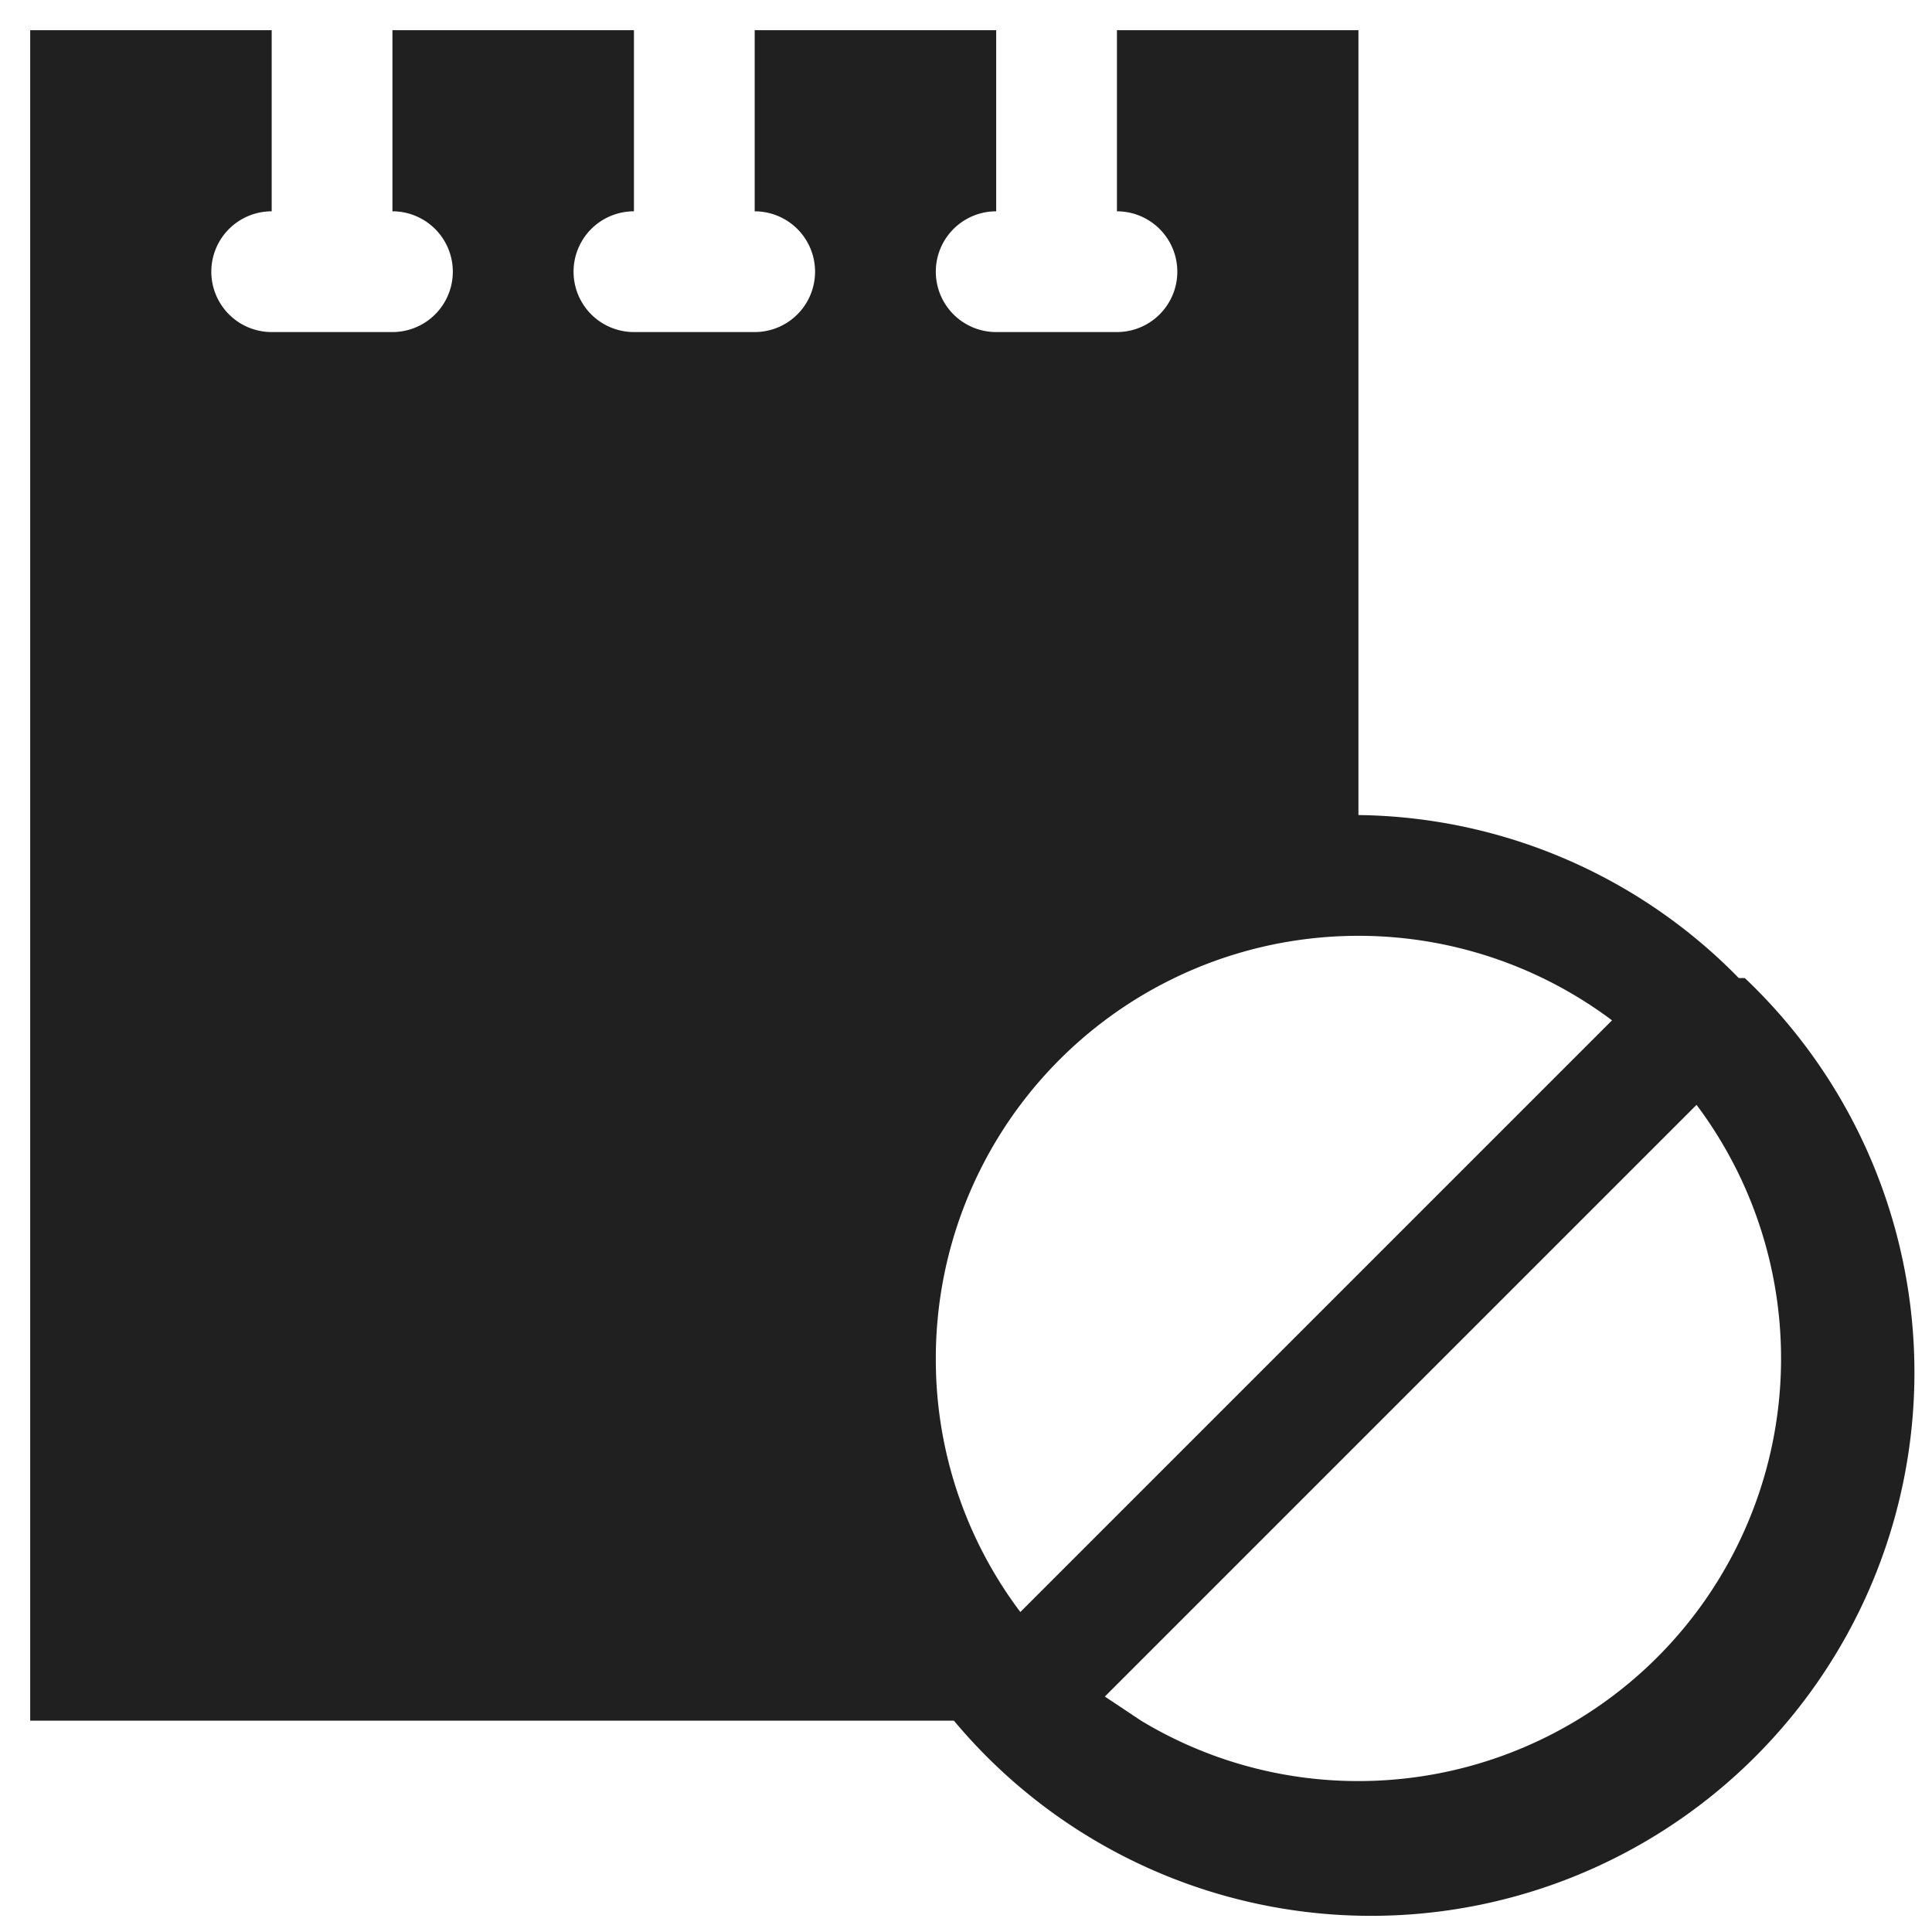 <svg xmlns="http://www.w3.org/2000/svg" viewBox="0 0 64 64" aria-labelledby="title" aria-describedby="desc"><path data-name="layer1" d="M57.8 32.4h-.2A17.9 17.9 0 0 0 45 27V1h-8v6a2 2 0 0 1 0 4h-4a2 2 0 0 1 0-4V1h-8v6a2 2 0 0 1 0 4h-4a2 2 0 0 1 0-4V1h-8v6a2 2 0 0 1 0 4H9a2 2 0 0 1 0-4V1H1v56h30.6a18 18 0 1 0 26.2-24.6zM31 45a14 14 0 0 1 22.4-11.2L45 42.2 33.8 53.4A13.9 13.9 0 0 1 31 45zm14 14a13.9 13.9 0 0 1-7.2-2l-1.2-.8 8.4-8.4 11.2-11.2A14 14 0 0 1 45 59z" fill="#202020"/></svg>